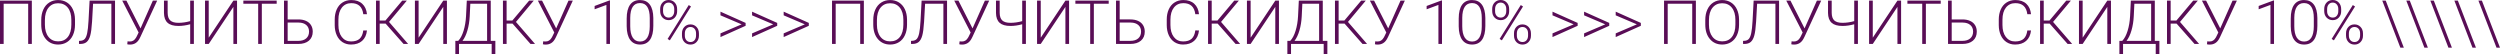 <?xml version="1.0" encoding="UTF-8" standalone="no"?>
<svg
   width="1969.31"
   height="42.891"
   viewBox="0 0 1969.31 42.891"
   fill="none"
   version="1.1"
   id="svg12"
   sodipodi:docname="runline.svg"
   inkscape:version="1.2.1 (9c6d41e410, 2022-07-14)"
   xmlns:inkscape="http://www.inkscape.org/namespaces/inkscape"
   xmlns:sodipodi="http://sodipodi.sourceforge.net/DTD/sodipodi-0.dtd"
   xmlns="http://www.w3.org/2000/svg"
   xmlns:svg="http://www.w3.org/2000/svg">
  <defs
     id="defs16" />
  <sodipodi:namedview
     id="namedview14"
     pagecolor="#ffffff"
     bordercolor="#000000"
     borderopacity="0.25"
     inkscape:showpageshadow="2"
     inkscape:pageopacity="0.0"
     inkscape:pagecheckerboard="0"
     inkscape:deskcolor="#d1d1d1"
     showgrid="false"
     inkscape:zoom="0.99927938"
     inkscape:cx="962.19338"
     inkscape:cy="31.022355"
     inkscape:window-width="2160"
     inkscape:window-height="1330"
     inkscape:window-x="-12"
     inkscape:window-y="-12"
     inkscape:window-maximized="1"
     inkscape:current-layer="svg12" />
  <path
     d="M 25.078,34.617 H 22.195 V 2.953 H 2.882 V 34.617 H 0 v -34.125 h 25.078 z m 34.008,-15.211 c 0,3.141 -0.547,5.898 -1.641,8.273 -1.078,2.375 -2.625,4.203 -4.641,5.484 -2.015,1.281 -4.343,1.922 -6.984,1.922 -3.984,0 -7.203,-1.422 -9.656,-4.266 -2.453,-2.859 -3.68,-6.711 -3.68,-11.555 v -3.516 c 0,-3.109 0.547,-5.859 1.641,-8.25 1.109,-2.406 2.672,-4.25 4.687,-5.531 2.016,-1.297 4.336,-1.945 6.961,-1.945 2.625,0 4.938,0.633 6.938,1.898 2.015,1.266 3.57,3.055 4.664,5.367 1.093,2.312 1.664,4.992 1.711,8.039 z m -2.883,-3.703 c 0,-4.109 -0.93,-7.328 -2.789,-9.656 -1.86,-2.328 -4.406,-3.492 -7.641,-3.492 -3.172,0 -5.703,1.172 -7.594,3.516 -1.875,2.328 -2.812,5.586 -2.812,9.773 v 3.562 c 0,4.047 0.937,7.258 2.812,9.633 1.875,2.359 4.422,3.539 7.641,3.539 3.266,0 5.812,-1.164 7.641,-3.492 1.828,-2.344 2.742,-5.602 2.742,-9.774 z m 34.406,-15.211 v 34.125 h -2.883 V 2.953 h -14.414 l -0.797,14.109 c -0.312,5.047 -0.797,8.719 -1.453,11.016 -0.64,2.281 -1.562,3.938 -2.765,4.969 -1.188,1.016 -2.805,1.539 -4.852,1.57 h -1.219 v -2.438 l 0.938,-0.023 c 1.609,-0.078 2.82,-0.586 3.633,-1.524 0.812,-0.938 1.437,-2.453 1.875,-4.547 0.453,-2.109 0.804,-5.359 1.054,-9.75 l 0.844,-15.844 z m 20.086,21.867 9.703,-21.867 h 3.399 l -13.196,28.57 -0.843,1.617 c -1.657,2.953 -4.094,4.43 -7.313,4.43 -0.953,0 -1.687,-0.086 -2.203,-0.258 l 0.258,-2.344 c 0.328,0.109 0.984,0.164 1.968,0.164 1.938,0 3.493,-0.992 4.664,-2.977 l 0.586,-1.055 1.477,-3.047 -12.914,-25.102 h 3.305 z m 42.023,-21.867 v 34.125 h -2.906 v -15.516 c -3.203,0.891 -6.281,1.336 -9.234,1.336 -3.875,0 -6.735,-0.836 -8.578,-2.508 -1.844,-1.672 -2.789,-4.242 -2.836,-7.711 v -9.727 h 2.906 v 9.562 c 0.016,2.766 0.695,4.781 2.039,6.047 1.359,1.25 3.516,1.875 6.469,1.875 2.984,0 6.062,-0.445 9.234,-1.336 V 0.492 Z m 31.125,0 h 2.883 v 34.125 h -2.883 V 5.414 l -19.429,29.203 H 161.508 v -34.125 h 2.906 v 29.18 z m 34.102,2.461 h -11.695 v 31.664 h -2.883 V 2.953 h -11.672 V 0.492 h 26.25 z m 8.648,12.352 h 8.461 c 2.328,0 4.344,0.391 6.047,1.172 1.703,0.766 3,1.875 3.891,3.328 0.906,1.438 1.359,3.141 1.359,5.109 0,3.016 -1.008,5.391 -3.023,7.125 -2.016,1.719 -4.805,2.578 -8.367,2.578 h -11.25 v -34.125 h 2.883 z m 0,2.461 v 14.414 h 8.438 c 2.641,0 4.703,-0.648 6.187,-1.945 1.484,-1.312 2.227,-3.102 2.227,-5.367 0,-2.156 -0.719,-3.867 -2.156,-5.133 -1.438,-1.281 -3.453,-1.938 -6.047,-1.969 z m 62.484,6.211 c -0.391,3.594 -1.68,6.344 -3.867,8.25 -2.172,1.906 -5.07,2.859 -8.695,2.859 -2.531,0 -4.773,-0.633 -6.727,-1.899 -1.938,-1.266 -3.438,-3.055 -4.5,-5.367 -1.062,-2.328 -1.602,-4.984 -1.617,-7.969 v -4.43 c 0,-3.031 0.531,-5.719 1.594,-8.063 1.062,-2.344 2.586,-4.148 4.57,-5.414 2,-1.281 4.297,-1.922 6.891,-1.922 3.656,0 6.539,0.992 8.648,2.977 2.125,1.969 3.359,4.695 3.703,8.18 h -2.906 c -0.719,-5.797 -3.867,-8.695 -9.445,-8.695 -3.094,0 -5.562,1.156 -7.406,3.469 -1.828,2.312 -2.742,5.508 -2.742,9.586 v 4.172 c 0,3.937 0.891,7.078 2.672,9.422 1.797,2.344 4.219,3.516 7.266,3.516 3.016,0 5.289,-0.719 6.82,-2.156 1.531,-1.453 2.477,-3.625 2.836,-6.516 z m 14.695,-5.367 h -4.688 v 16.008 h -2.883 v -34.125 h 2.883 v 15.656 h 4.547 l 13.195,-15.656 h 3.633 l -14.016,16.781 15.047,17.344 h -3.586 z m 45.398,-18.117 h 2.883 v 34.125 h -2.883 V 5.414 l -19.43,29.203 h -2.906 v -34.125 h 2.906 v 29.18 z m 37.406,31.688 h 3.633 l -0.024,10.711 h -2.883 v -8.273 H 361.57 v 8.273 h -2.883 v -10.711 h 2.273 c 1.734,-1.812 3.133,-4.453 4.195,-7.922 1.078,-3.484 1.727,-7.297 1.945,-11.438 l 0.609,-12.328 h 18.867 z m -22.266,0 H 383.695 V 2.953 h -13.219 l -0.468,9.773 c -0.204,4.062 -0.805,7.805 -1.805,11.226 -0.984,3.422 -2.281,6.164 -3.891,8.227 z m 39.446,-13.57 h -4.688 v 16.008 h -2.883 v -34.125 h 2.883 v 15.656 h 4.547 l 13.195,-15.656 h 3.633 l -14.016,16.781 15.047,17.344 h -3.586 z m 34.359,3.75 9.703,-21.867 h 3.398 l -13.195,28.57 -0.844,1.617 c -1.656,2.953 -4.093,4.43 -7.312,4.43 -0.953,0 -1.688,-0.086 -2.203,-0.258 l 0.258,-2.344 c 0.328,0.109 0.984,0.164 1.968,0.164 1.938,0 3.492,-0.992 4.664,-2.977 l 0.586,-1.055 1.477,-3.047 -12.914,-25.102 h 3.305 z m 42.375,12.258 h -2.813 v -30.75 L 468.398,7.312 V 4.688 L 480.023,0.375 h 0.469 z m 34.148,-14.227 c 0,4.812 -0.882,8.469 -2.648,10.969 -1.766,2.484 -4.367,3.727 -7.805,3.727 -3.375,0 -5.961,-1.219 -7.758,-3.656 -1.797,-2.453 -2.718,-6.016 -2.765,-10.688 v -6.117 c 0,-4.797 0.89,-8.43 2.672,-10.898 1.781,-2.469 4.382,-3.703 7.804,-3.703 3.375,0 5.953,1.195 7.735,3.586 1.781,2.375 2.703,5.883 2.765,10.523 z m -2.812,-6.117 c 0,-3.906 -0.641,-6.859 -1.922,-8.859 -1.266,-2 -3.188,-3 -5.766,-3 -2.531,0 -4.437,0.977 -5.718,2.93 -1.282,1.953 -1.938,4.836 -1.969,8.648 v 6.703 c 0,3.891 0.656,6.867 1.969,8.93 1.328,2.062 3.25,3.094 5.765,3.094 2.5,0 4.391,-1.008 5.672,-3.023 1.297,-2.016 1.953,-4.969 1.969,-8.859 z m 8.203,-7.219 c 0,-2.031 0.625,-3.711 1.875,-5.039 C 523.172,0.672 524.773,0 526.711,0 c 1.937,0 3.531,0.672 4.781,2.016 1.266,1.328 1.898,3.055 1.898,5.18 v 1.664 c 0,2 -0.625,3.672 -1.875,5.016 -1.234,1.328 -2.82,1.992 -4.757,1.992 -1.922,0 -3.524,-0.656 -4.805,-1.969 -1.281,-1.312 -1.922,-3.047 -1.922,-5.203 z m 2.273,1.805 c 0,1.453 0.399,2.648 1.196,3.586 0.812,0.938 1.898,1.406 3.258,1.406 1.328,0 2.382,-0.469 3.164,-1.406 0.796,-0.953 1.195,-2.18 1.195,-3.68 V 7.055 c 0,-1.453 -0.406,-2.648 -1.219,-3.586 -0.812,-0.953 -1.875,-1.43 -3.187,-1.43 -1.297,0 -2.36,0.469 -3.188,1.406 -0.812,0.938 -1.219,2.188 -1.219,3.75 z m 14.907,17.391 c 0,-2.031 0.625,-3.711 1.875,-5.039 1.265,-1.328 2.859,-1.992 4.781,-1.992 1.922,0 3.515,0.664 4.781,1.992 1.281,1.312 1.922,3.047 1.922,5.203 v 1.664 c 0,2.031 -0.633,3.711 -1.898,5.039 -1.25,1.328 -2.836,1.992 -4.758,1.992 -1.922,0 -3.524,-0.656 -4.805,-1.969 -1.266,-1.328 -1.898,-3.055 -1.898,-5.18 z m 2.25,1.828 c 0,1.469 0.398,2.672 1.195,3.609 0.812,0.938 1.898,1.406 3.258,1.406 1.344,0 2.406,-0.469 3.187,-1.406 0.797,-0.953 1.196,-2.195 1.196,-3.727 v -1.711 c 0,-1.5 -0.407,-2.703 -1.219,-3.609 -0.797,-0.922 -1.867,-1.383 -3.211,-1.383 -1.313,0 -2.375,0.461 -3.188,1.383 -0.812,0.922 -1.218,2.156 -1.218,3.703 z m -11.813,3.703 -1.758,-1.125 16.664,-26.672 1.758,1.125 z m 56.555,-12.609 -16.664,-7.102 V 9.188 l 19.804,8.859 v 2.273 l -19.804,8.883 v -2.906 z m 24.89,0 -16.664,-7.102 V 9.188 l 19.805,8.859 v 2.273 l -19.805,8.883 v -2.906 z m 24.891,0 -16.664,-7.102 V 9.188 l 19.805,8.859 v 2.273 l -19.805,8.883 v -2.906 z m 46.5,15.445 h -2.883 V 2.953 h -19.312 v 31.664 h -2.883 v -34.125 h 25.078 z m 34.008,-15.211 c 0,3.141 -0.547,5.898 -1.641,8.273 -1.078,2.375 -2.625,4.203 -4.64,5.484 -2.016,1.281 -4.344,1.922 -6.985,1.922 -3.984,0 -7.203,-1.422 -9.656,-4.266 -2.453,-2.859 -3.68,-6.711 -3.68,-11.555 v -3.516 c 0,-3.109 0.547,-5.859 1.641,-8.25 1.109,-2.406 2.672,-4.25 4.687,-5.531 2.016,-1.297 4.336,-1.945 6.961,-1.945 2.625,0 4.938,0.633 6.938,1.898 2.015,1.266 3.57,3.055 4.664,5.367 1.094,2.312 1.664,4.992 1.711,8.039 z m -2.883,-3.703 c 0,-4.109 -0.93,-7.328 -2.789,-9.656 -1.859,-2.328 -4.406,-3.492 -7.641,-3.492 -3.171,0 -5.703,1.172 -7.593,3.516 -1.875,2.328 -2.813,5.586 -2.813,9.773 v 3.562 c 0,4.047 0.938,7.258 2.813,9.633 1.875,2.359 4.422,3.539 7.64,3.539 3.266,0 5.813,-1.164 7.641,-3.492 1.828,-2.344 2.742,-5.602 2.742,-9.774 z m 34.406,-15.211 v 34.125 h -2.883 V 2.953 h -14.414 l -0.796,14.109 c -0.313,5.047 -0.797,8.719 -1.454,11.016 -0.64,2.281 -1.562,3.938 -2.765,4.969 -1.188,1.016 -2.805,1.539 -4.852,1.57 h -1.219 v -2.438 l 0.938,-0.023 c 1.609,-0.078 2.82,-0.586 3.633,-1.524 0.812,-0.938 1.437,-2.453 1.875,-4.547 0.453,-2.109 0.804,-5.359 1.054,-9.75 l 0.844,-15.844 z m 20.086,21.867 9.703,-21.867 h 3.399 l -13.195,28.57 -0.844,1.617 c -1.656,2.953 -4.094,4.43 -7.313,4.43 -0.953,0 -1.687,-0.086 -2.203,-0.258 l 0.258,-2.344 c 0.328,0.109 0.984,0.164 1.969,0.164 1.937,0 3.492,-0.992 4.664,-2.977 l 0.586,-1.055 1.476,-3.047 -12.914,-25.102 h 3.305 z m 42.024,-21.867 v 34.125 h -2.907 v -15.516 c -3.203,0.891 -6.281,1.336 -9.234,1.336 -3.875,0 -6.734,-0.836 -8.578,-2.508 -1.844,-1.672 -2.789,-4.242 -2.836,-7.711 v -9.727 h 2.906 v 9.562 c 0.016,2.766 0.696,4.781 2.039,6.047 1.36,1.25 3.516,1.875 6.469,1.875 2.984,0 6.063,-0.445 9.234,-1.336 V 0.492 Z m 31.125,0 h 2.882 v 34.125 H 839.25 V 5.414 l -19.43,29.203 h -2.906 v -34.125 h 2.906 v 29.18 z m 34.101,2.461 h -11.695 v 31.664 h -2.883 V 2.953 H 847.101 V 0.492 h 26.25 z M 882,15.305 h 8.461 c 2.328,0 4.343,0.391 6.047,1.172 1.703,0.766 3,1.875 3.89,3.328 0.906,1.438 1.36,3.141 1.36,5.109 0,3.016 -1.008,5.391 -3.024,7.125 -2.016,1.719 -4.805,2.578 -8.367,2.578 h -11.25 V 0.492 H 882 Z m 0,2.461 v 14.414 h 8.437 c 2.641,0 4.703,-0.648 6.188,-1.945 1.484,-1.312 2.226,-3.102 2.226,-5.367 0,-2.156 -0.719,-3.867 -2.156,-5.133 -1.437,-1.281 -3.453,-1.938 -6.047,-1.969 z m 62.484,6.211 c -0.391,3.594 -1.68,6.344 -3.867,8.25 -2.172,1.906 -5.07,2.859 -8.695,2.859 -2.532,0 -4.774,-0.633 -6.727,-1.899 -1.937,-1.266 -3.437,-3.055 -4.5,-5.367 -1.063,-2.328 -1.602,-4.984 -1.617,-7.969 v -4.43 c 0,-3.031 0.531,-5.719 1.594,-8.063 1.062,-2.344 2.586,-4.148 4.57,-5.414 2,-1.281 4.297,-1.922 6.89,-1.922 3.657,0 6.54,0.992 8.649,2.977 2.125,1.969 3.359,4.695 3.703,8.18 h -2.906 c -0.719,-5.797 -3.867,-8.695 -9.446,-8.695 -3.093,0 -5.562,1.156 -7.406,3.469 -1.828,2.312 -2.742,5.508 -2.742,9.586 v 4.172 c 0,3.937 0.891,7.078 2.672,9.422 1.797,2.344 4.219,3.516 7.266,3.516 3.015,0 5.289,-0.719 6.82,-2.156 1.531,-1.453 2.476,-3.625 2.836,-6.516 z m 14.695,-5.367 h -4.687 v 16.008 h -2.883 v -34.125 h 2.883 v 15.656 h 4.547 l 13.195,-15.656 h 3.633 l -14.016,16.781 15.047,17.344 h -3.586 z m 45.399,-18.117 h 2.883 v 34.125 h -2.883 V 5.414 l -19.43,29.203 h -2.906 v -34.125 h 2.906 v 29.18 z m 37.406,31.688 h 3.633 l -0.024,10.711 h -2.882 v -8.273 h -25.735 v 8.273 h -2.883 v -10.711 h 2.274 c 1.734,-1.812 3.133,-4.453 4.195,-7.922 1.078,-3.484 1.727,-7.297 1.946,-11.438 l 0.609,-12.328 h 18.867 z m -22.266,0 h 19.383 V 2.953 h -13.219 l -0.468,9.773 c -0.203,4.062 -0.805,7.805 -1.805,11.226 -0.984,3.422 -2.281,6.164 -3.891,8.227 z m 39.446,-13.57 h -4.688 v 16.008 h -2.883 v -34.125 h 2.883 v 15.656 h 4.547 l 13.195,-15.656 h 3.633 l -14.015,16.781 15.046,17.344 h -3.585 z m 34.359,3.75 9.703,-21.867 h 3.399 l -13.196,28.57 -0.843,1.617 c -1.657,2.953 -4.094,4.43 -7.313,4.43 -0.953,0 -1.687,-0.086 -2.203,-0.258 l 0.258,-2.344 c 0.328,0.109 0.984,0.164 1.969,0.164 1.937,0 3.492,-0.992 4.664,-2.977 l 0.586,-1.055 1.476,-3.047 -12.914,-25.102 h 3.305 z m 42.375,12.258 h -2.812 v -30.75 l -9.282,3.445 v -2.625 l 11.625,-4.312 h 0.469 z m 34.149,-14.227 c 0,4.812 -0.883,8.469 -2.649,10.969 -1.766,2.484 -4.367,3.727 -7.805,3.727 -3.375,0 -5.961,-1.219 -7.757,-3.656 -1.797,-2.453 -2.719,-6.016 -2.766,-10.688 v -6.117 c 0,-4.797 0.891,-8.43 2.672,-10.898 1.781,-2.469 4.383,-3.703 7.805,-3.703 3.375,0 5.953,1.195 7.734,3.586 1.781,2.375 2.703,5.883 2.766,10.523 z m -2.813,-6.117 c 0,-3.906 -0.641,-6.859 -1.922,-8.859 -1.265,-2 -3.187,-3 -5.765,-3 -2.532,0 -4.438,0.977 -5.719,2.93 -1.281,1.953 -1.938,4.836 -1.969,8.648 v 6.703 c 0,3.891 0.656,6.867 1.969,8.93 1.328,2.062 3.25,3.094 5.765,3.094 2.5,0 4.391,-1.008 5.672,-3.023 1.297,-2.016 1.953,-4.969 1.969,-8.859 z m 8.203,-7.219 c 0,-2.031 0.625,-3.711 1.875,-5.039 C 1178.578,0.672 1180.179,0 1182.117,0 c 1.937,0 3.531,0.672 4.781,2.016 1.266,1.328 1.899,3.055 1.899,5.18 v 1.664 c 0,2 -0.625,3.672 -1.875,5.016 -1.235,1.328 -2.821,1.992 -4.758,1.992 -1.922,0 -3.524,-0.656 -4.805,-1.969 -1.281,-1.312 -1.922,-3.047 -1.922,-5.203 z m 2.274,1.805 c 0,1.453 0.398,2.648 1.195,3.586 0.812,0.938 1.898,1.406 3.258,1.406 1.328,0 2.383,-0.469 3.164,-1.406 0.797,-0.953 1.195,-2.18 1.195,-3.68 V 7.055 c 0,-1.453 -0.406,-2.648 -1.219,-3.586 -0.812,-0.953 -1.875,-1.43 -3.187,-1.43 -1.297,0 -2.359,0.469 -3.188,1.406 -0.812,0.938 -1.218,2.188 -1.218,3.75 z m 14.906,17.391 c 0,-2.031 0.625,-3.711 1.875,-5.039 1.266,-1.328 2.859,-1.992 4.781,-1.992 1.922,0 3.516,0.664 4.781,1.992 1.282,1.312 1.922,3.047 1.922,5.203 v 1.664 c 0,2.031 -0.633,3.711 -1.898,5.039 -1.25,1.328 -2.836,1.992 -4.758,1.992 -1.922,0 -3.523,-0.656 -4.805,-1.969 -1.265,-1.328 -1.898,-3.055 -1.898,-5.18 z m 2.25,1.828 c 0,1.469 0.398,2.672 1.195,3.609 0.813,0.938 1.899,1.406 3.258,1.406 1.344,0 2.406,-0.469 3.188,-1.406 0.796,-0.953 1.195,-2.195 1.195,-3.727 v -1.711 c 0,-1.5 -0.406,-2.703 -1.219,-3.609 -0.797,-0.922 -1.867,-1.383 -3.211,-1.383 -1.312,0 -2.375,0.461 -3.187,1.383 -0.813,0.922 -1.219,2.156 -1.219,3.703 z m -11.813,3.703 -1.757,-1.125 16.664,-26.672 1.757,1.125 z m 56.555,-12.609 -16.664,-7.102 V 9.188 l 19.805,8.859 v 2.273 l -19.805,8.883 v -2.906 z m 24.891,0 -16.664,-7.102 V 9.188 l 19.804,8.859 v 2.273 l -19.804,8.883 v -2.906 z m 24.89,0 -16.66,-7.102 V 9.188 l 19.8,8.859 v 2.273 l -19.8,8.883 v -2.906 z m 46.5,15.445 h -2.88 V 2.953 h -19.32 v 31.664 h -2.88 v -34.125 h 25.08 z m 34.01,-15.211 c 0,3.141 -0.55,5.898 -1.64,8.273 -1.08,2.375 -2.63,4.203 -4.64,5.484 -2.02,1.281 -4.35,1.922 -6.99,1.922 -3.98,0 -7.2,-1.422 -9.65,-4.266 -2.46,-2.859 -3.68,-6.711 -3.68,-11.555 v -3.516 c 0,-3.109 0.54,-5.859 1.64,-8.25 1.11,-2.406 2.67,-4.25 4.68,-5.531 2.02,-1.297 4.34,-1.945 6.97,-1.945 2.62,0 4.93,0.633 6.93,1.898 2.02,1.266 3.57,3.055 4.67,5.367 1.09,2.312 1.66,4.992 1.71,8.039 z m -2.88,-3.703 c 0,-4.109 -0.93,-7.328 -2.79,-9.656 -1.86,-2.328 -4.41,-3.492 -7.64,-3.492 -3.18,0 -5.71,1.172 -7.6,3.516 -1.87,2.328 -2.81,5.586 -2.81,9.773 v 3.562 c 0,4.047 0.94,7.258 2.81,9.633 1.88,2.359 4.42,3.539 7.64,3.539 3.27,0 5.82,-1.164 7.64,-3.492 1.83,-2.344 2.75,-5.602 2.75,-9.774 z m 34.4,-15.211 v 34.125 h -2.88 V 2.953 h -14.42 l -0.79,14.109 c -0.31,5.047 -0.8,8.719 -1.46,11.016 -0.64,2.281 -1.56,3.938 -2.76,4.969 -1.19,1.016 -2.81,1.539 -4.85,1.57 h -1.22 v -2.438 l 0.94,-0.023 c 1.61,-0.078 2.82,-0.586 3.63,-1.524 0.81,-0.938 1.44,-2.453 1.87,-4.547 0.46,-2.109 0.81,-5.359 1.06,-9.75 l 0.84,-15.844 z m 20.09,21.867 9.7,-21.867 h 3.4 l -13.2,28.57 -0.84,1.617 c -1.66,2.953 -4.09,4.43 -7.31,4.43 -0.96,0 -1.69,-0.086 -2.21,-0.258 l 0.26,-2.344 c 0.33,0.109 0.99,0.164 1.97,0.164 1.94,0 3.49,-0.992 4.67,-2.977 l 0.58,-1.055 1.48,-3.047 -12.92,-25.102 h 3.31 z m 42.02,-21.867 v 34.125 h -2.91 v -15.516 c -3.2,0.891 -6.28,1.336 -9.23,1.336 -3.87,0 -6.73,-0.836 -8.58,-2.508 -1.84,-1.672 -2.79,-4.242 -2.83,-7.711 v -9.727 h 2.9 v 9.562 c 0.02,2.766 0.7,4.781 2.04,6.047 1.36,1.25 3.52,1.875 6.47,1.875 2.98,0 6.06,-0.445 9.23,-1.336 V 0.492 Z m 31.13,0 h 2.88 v 34.125 h -2.88 V 5.414 l -19.43,29.203 h -2.91 v -34.125 h 2.91 v 29.18 z m 34.1,2.461 h -11.7 v 31.664 h -2.88 V 2.953 h -11.67 V 0.492 h 26.25 z m 8.65,12.352 h 8.46 c 2.32,0 4.34,0.391 6.04,1.172 1.71,0.766 3,1.875 3.89,3.328 0.91,1.438 1.36,3.141 1.36,5.109 0,3.016 -1,5.391 -3.02,7.125 -2.02,1.719 -4.8,2.578 -8.37,2.578 h -11.25 v -34.125 h 2.89 z m 0,2.461 v 14.414 h 8.43 c 2.64,0 4.71,-0.648 6.19,-1.945 1.49,-1.312 2.23,-3.102 2.23,-5.367 0,-2.156 -0.72,-3.867 -2.16,-5.133 -1.44,-1.281 -3.45,-1.938 -6.05,-1.969 z m 62.48,6.211 c -0.39,3.594 -1.68,6.344 -3.87,8.25 -2.17,1.906 -5.07,2.859 -8.69,2.859 -2.53,0 -4.78,-0.633 -6.73,-1.899 -1.94,-1.266 -3.44,-3.055 -4.5,-5.367 -1.06,-2.328 -1.6,-4.984 -1.62,-7.969 v -4.43 c 0,-3.031 0.54,-5.719 1.6,-8.063 1.06,-2.344 2.58,-4.148 4.57,-5.414 2,-1.281 4.3,-1.922 6.89,-1.922 3.65,0 6.54,0.992 8.65,2.977 2.12,1.969 3.36,4.695 3.7,8.18 h -2.91 c -0.71,-5.797 -3.86,-8.695 -9.44,-8.695 -3.09,0 -5.56,1.156 -7.41,3.469 -1.83,2.312 -2.74,5.508 -2.74,9.586 v 4.172 c 0,3.937 0.89,7.078 2.67,9.422 1.8,2.344 4.22,3.516 7.27,3.516 3.01,0 5.29,-0.719 6.82,-2.156 1.53,-1.453 2.47,-3.625 2.83,-6.516 z m 14.7,-5.367 h -4.69 v 16.008 h -2.88 v -34.125 h 2.88 v 15.656 h 4.55 l 13.19,-15.656 h 3.63 l -14.01,16.781 15.04,17.344 h -3.58 z m 45.39,-18.117 h 2.89 v 34.125 h -2.89 V 5.414 l -19.43,29.203 h -2.9 v -34.125 h 2.9 v 29.18 z m 37.41,31.688 h 3.63 l -0.02,10.711 h -2.88 v -8.273 h -25.74 v 8.273 h -2.88 v -10.711 h 2.27 c 1.74,-1.812 3.14,-4.453 4.2,-7.922 1.08,-3.484 1.72,-7.297 1.94,-11.438 l 0.61,-12.328 h 18.87 z m -22.27,0 h 19.39 V 2.953 h -13.22 l -0.47,9.773 c -0.2,4.062 -0.8,7.805 -1.8,11.226 -0.99,3.422 -2.29,6.164 -3.9,8.227 z m 39.45,-13.57 h -4.69 v 16.008 H 1707 v -34.125 h 2.88 v 15.656 h 4.55 l 13.19,-15.656 h 3.64 l -14.02,16.781 15.05,17.344 h -3.59 z m 34.36,3.75 9.7,-21.867 h 3.4 l -13.19,28.57 -0.85,1.617 c -1.65,2.953 -4.09,4.43 -7.31,4.43 -0.95,0 -1.69,-0.086 -2.2,-0.258 l 0.25,-2.344 c 0.33,0.109 0.99,0.164 1.97,0.164 1.94,0 3.49,-0.992 4.67,-2.977 l 0.58,-1.055 1.48,-3.047 -12.91,-25.102 h 3.3 z m 42.37,12.258 h -2.81 v -30.75 l -9.28,3.445 v -2.625 l 11.63,-4.312 h 0.46 z m 34.15,-14.227 c 0,4.812 -0.88,8.469 -2.65,10.969 -1.76,2.484 -4.36,3.727 -7.8,3.727 -3.38,0 -5.96,-1.219 -7.76,-3.656 -1.79,-2.453 -2.72,-6.016 -2.76,-10.688 v -6.117 c 0,-4.797 0.89,-8.43 2.67,-10.898 1.78,-2.469 4.38,-3.703 7.8,-3.703 3.38,0 5.96,1.195 7.74,3.586 1.78,2.375 2.7,5.883 2.76,10.523 z m -2.81,-6.117 c 0,-3.906 -0.64,-6.859 -1.92,-8.859 -1.27,-2 -3.19,-3 -5.77,-3 -2.53,0 -4.43,0.977 -5.72,2.93 -1.28,1.953 -1.93,4.836 -1.96,8.648 v 6.703 c 0,3.891 0.65,6.867 1.96,8.93 1.33,2.062 3.25,3.094 5.77,3.094 2.5,0 4.39,-1.008 5.67,-3.023 1.3,-2.016 1.95,-4.969 1.97,-8.859 z m 8.2,-7.219 c 0,-2.031 0.63,-3.711 1.88,-5.039 C 1833.98,0.672 1835.59,0 1837.52,0 c 1.94,0 3.53,0.672 4.78,2.016 1.27,1.328 1.9,3.055 1.9,5.18 v 1.664 c 0,2 -0.62,3.672 -1.87,5.016 -1.24,1.328 -2.82,1.992 -4.76,1.992 -1.92,0 -3.52,-0.656 -4.8,-1.969 -1.29,-1.312 -1.93,-3.047 -1.93,-5.203 z m 2.28,1.805 c 0,1.453 0.4,2.648 1.19,3.586 0.81,0.938 1.9,1.406 3.26,1.406 1.33,0 2.38,-0.469 3.16,-1.406 0.8,-0.953 1.2,-2.18 1.2,-3.68 V 7.055 c 0,-1.453 -0.41,-2.648 -1.22,-3.586 -0.81,-0.953 -1.87,-1.43 -3.19,-1.43 -1.29,0 -2.36,0.469 -3.18,1.406 -0.82,0.938 -1.22,2.188 -1.22,3.75 z m 14.9,17.391 c 0,-2.031 0.63,-3.711 1.88,-5.039 1.26,-1.328 2.86,-1.992 4.78,-1.992 1.92,0 3.51,0.664 4.78,1.992 1.28,1.312 1.92,3.047 1.92,5.203 v 1.664 c 0,2.031 -0.63,3.711 -1.9,5.039 -1.25,1.328 -2.83,1.992 -4.75,1.992 -1.93,0 -3.53,-0.656 -4.81,-1.969 -1.26,-1.328 -1.9,-3.055 -1.9,-5.18 z m 2.25,1.828 c 0,1.469 0.4,2.672 1.2,3.609 0.81,0.938 1.9,1.406 3.26,1.406 1.34,0 2.4,-0.469 3.18,-1.406 0.8,-0.953 1.2,-2.195 1.2,-3.727 v -1.711 c 0,-1.5 -0.41,-2.703 -1.22,-3.609 -0.8,-0.922 -1.87,-1.383 -3.21,-1.383 -1.31,0 -2.38,0.461 -3.19,1.383 -0.81,0.922 -1.22,2.156 -1.22,3.703 z m -11.81,3.703 -1.76,-1.125 16.67,-26.672 1.75,1.125 z m 38.11,-31.289 h 2.74 l 14.25,37.055 h -2.74 z m 18.94,0 h 2.74 l 14.25,37.055 h -2.74 z m 18.94,0 h 2.74 l 14.25,37.055 h -2.75 z m 18.93,0 h 2.74 l 14.25,37.055 h -2.74 z m 18.94,0 h 2.74 l 14.25,37.055 h -2.74 z"
     fill="#590d56"
     id="path10" />
</svg>
